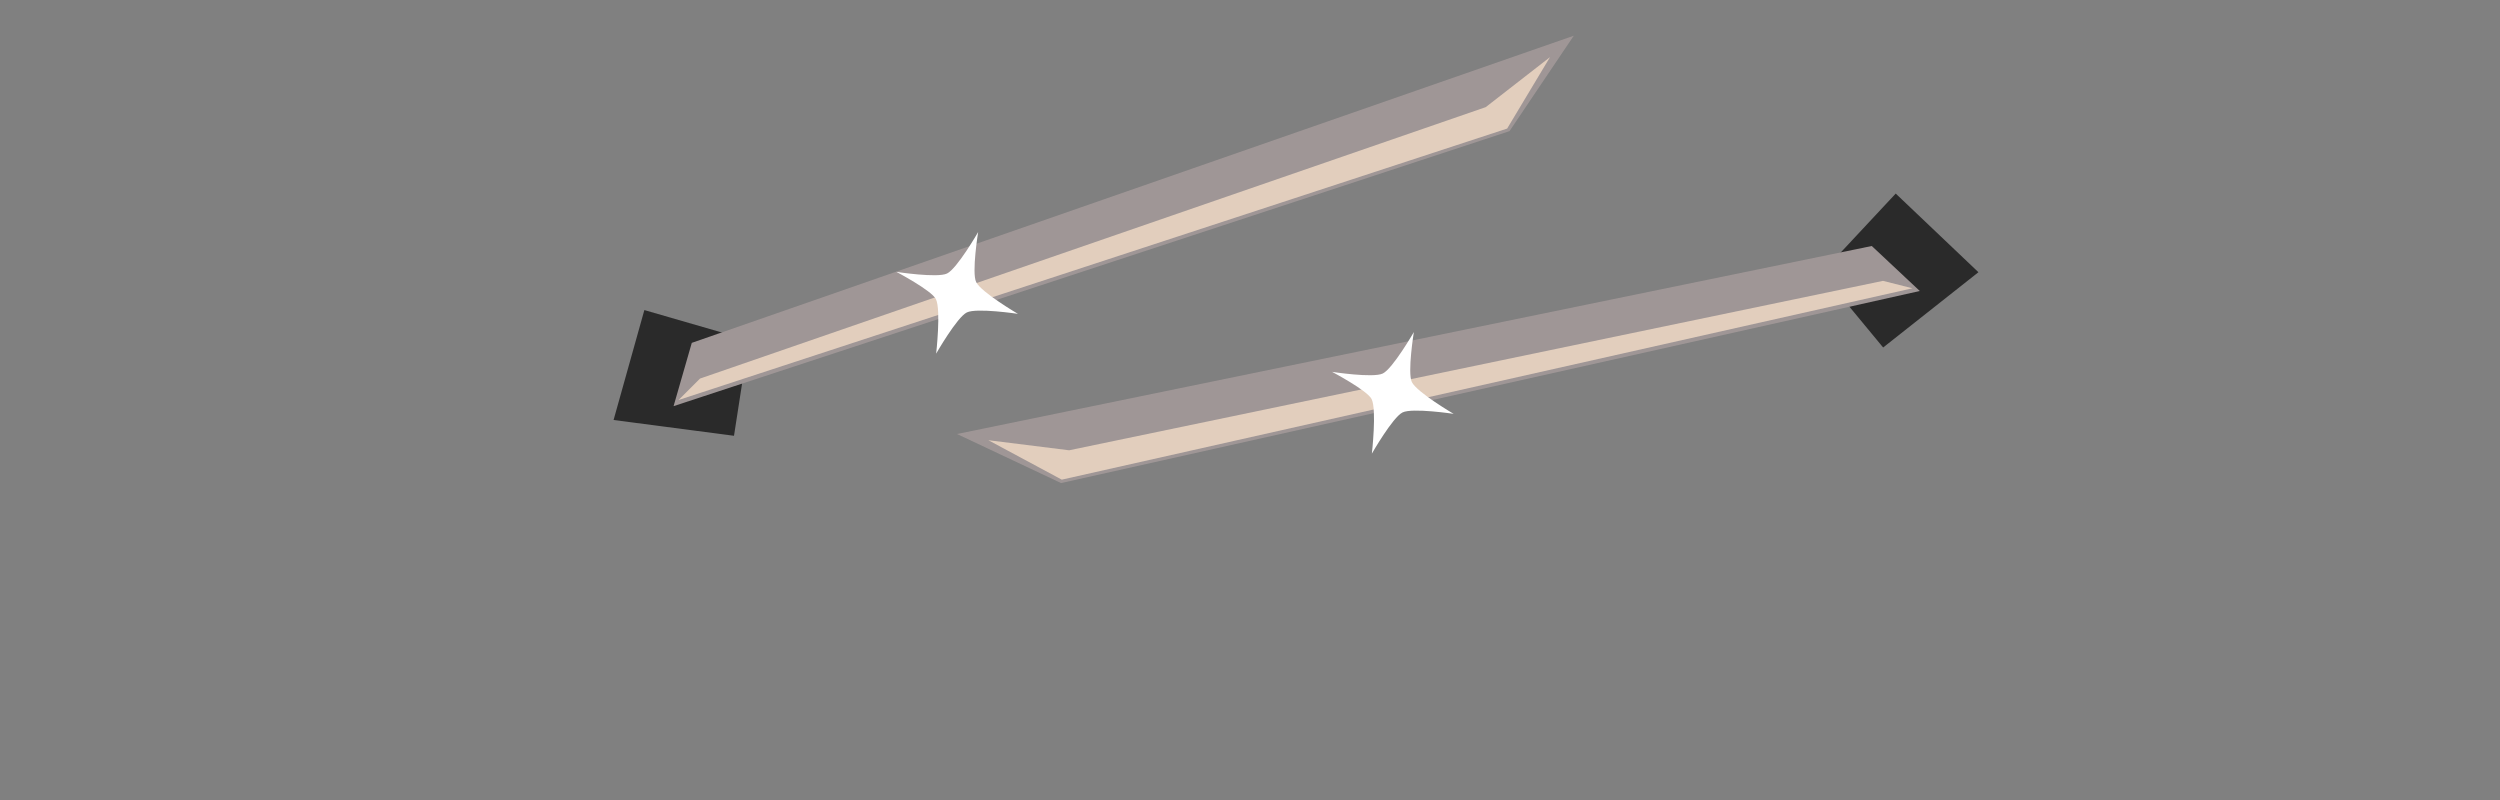 <svg version="1.2" baseProfile="tiny-ps" xmlns="http://www.w3.org/2000/svg" viewBox="0 0 350 112" width="350" height="112" style="transform:translateY(0);">
	<rect x="0" y="0" width="350" height="112" fill="#808080" stroke="none"/>
	<title>ninjaswords.svg</title>
	<style>
		tspan { white-space:pre }
		.shp0 { fill: #2a2a2a } 
		.shp1 { fill: #9f9696 } 
		.shp2 { fill: #e2cebd } 
		.shp3 { fill: #ffffff } 
		.shp4 { opacity: 0;fill: #cdb37b } 
		.shp5 { opacity: 0;fill: #373737 } 
		.shp6 { opacity: 0;fill: #d2c7af } 
		.shp7 { opacity: 0;fill: #8c7e5f } 
#garda, #bld1, #bld2, #gardar, #bld1r, #bld2r, #s1, #s2{opacity:1;transform:translateY(8px);tramsform-origin:center center;}
#bat, #ball, #ballcus {opacity:0;}
#bat,#shadow {transform:translateY(8px);tramsform-origin:center center;}
#shadow{opacity:0;}
	</style>
	<path id="garda" class="shp0" d="M90.21 43.41L104.83 47.64L102.76 61.01L85.9 58.8L90.21 43.41Z" />
	<path id="bld1" class="shp1" d="M96.85 48L220.33 5L211.33 18.36L94.3 56.86L96.85 48Z" />
	<path id="bld2" class="shp2" d="M98 53L208 15L217 8L211 18L95 56L98 53Z" />
	<path id="gardar" class="shp0" d="M276.98 38.11L263.64 48.65L255.02 38.22L265.4 27.1L276.98 38.11Z" />
	<path id="bld1r" class="shp1" d="M268.77 40.74L148.55 67.63L133.98 60.76L262.05 34.44L268.77 40.74Z" />
	<path id="bld2r" class="shp2" d="M267.74 40.36L148.65 67.15L138.37 61.63L149.68 63.04L263.62 39.32L267.74 40.36Z" />
	<path id="s1" class="shp3" d="M136.94 32.49C136.94 32.49 136.02 38.18 136.66 39.49C137.36 40.92 142.51 43.94 142.51 43.94C142.51 43.94 136.72 43.07 135.36 43.74C133.98 44.41 131.06 49.51 131.06 49.51C131.06 49.51 131.76 43.39 131.03 41.88C130.44 40.67 125.49 38.06 125.49 38.06C125.49 38.06 131.24 38.95 132.59 38.29C133.99 37.61 136.94 32.49 136.94 32.49Z" />
	<path id="s2" class="shp3" d="M197.94 46.49C197.94 46.49 197.02 52.18 197.66 53.49C198.36 54.92 203.51 57.94 203.51 57.94C203.51 57.94 197.72 57.07 196.36 57.74C194.98 58.41 192.06 63.51 192.06 63.51C192.06 63.51 192.76 57.39 192.03 55.88C191.44 54.67 186.49 52.06 186.49 52.06C186.49 52.06 192.24 52.95 193.59 52.29C194.99 51.61 197.94 46.49 197.94 46.49Z" />
	<path id="bat" class="shp4" d="M217 1C223.63 1 229 5.92 229 12C229 18.08 223.63 23 217 23C210.37 23 205 18.08 205 12C205 5.92 210.37 1 217 1ZM222 22C222 22 103.22 54.14 96 56C88.78 57.86 92 49 92 49L212 2C235.08 -1.9 222 22 222 22Z" />
	<path id="shadow" class="shp5" d="M221 22C220.71 22.05 220.31 22.01 219.84 21.89C219.94 21.96 220 22 220 22L95 55C95 55 93.58 55.58 93 55C92.63 54.63 93 54 93 54L210.79 15.07C210.41 14.39 210.12 13.7 210 13C209.17 8.17 215 2 215 2C207.16 17.5 223.1 21.61 221 22Z" />
	<path id="ball" class="shp6" d="M278.5 19C285.4 19 291 24.6 291 31.5C291 38.4 285.4 44 278.5 44C271.6 44 266 38.4 266 31.5C266 24.6 271.6 19 278.5 19Z" />
	<path id="ballcus" class="shp7" d="M288.21 38.12L288.4 39.99L287.73 40L287.52 37.84L287.63 37.84L287.57 37.76L289.9 36.82L290.22 37.31L288.21 38.12ZM286.97 39.1L286.3 39.11L286.09 36.96L286.2 36.95L286.15 36.88L288.47 35.94L288.8 36.42L286.78 37.23L286.97 39.1ZM285.8 38.25L285.15 38.33L284.6 36.19L284.7 36.17L284.64 36.1L286.77 34.92L287.16 35.38L285.32 36.4L285.8 38.25ZM284.59 37.96L283.97 38.12L283.01 36.04L283.11 36.01L283.04 35.94L284.88 34.5L285.35 34.91L283.76 36.16L284.59 37.96ZM283.05 37.67L282.44 37.83L281.48 35.74L281.58 35.72L281.5 35.65L283.34 34.21L283.81 34.62L282.22 35.87L283.05 37.67ZM281.51 37.38L280.9 37.54L280.8 37.33L280.3 37.66L279.29 35.94L277.23 36.29L277.18 35.69L279.56 35.29L279.57 35.38L279.65 35.33L280.71 37.13L279.94 35.45L280.04 35.43L279.96 35.36L281.8 33.92L282.28 34.33L280.69 35.58L281.51 37.38ZM279.11 20.81L279.05 20.89L277.49 19.41L277.89 18.97L279.24 20.25L281.08 19.39L281.26 19.91L279.14 20.9L279.11 20.81ZM279.09 21.76L280.92 20.9L281.11 21.42L278.99 22.41L278.96 22.33L278.89 22.4L277.33 20.92L277.73 20.48L279.09 21.76ZM278.87 23.27L280.77 22.65L280.89 23.2L278.7 23.91L278.68 23.82L278.61 23.88L277.26 22.18L277.7 21.79L278.87 23.27ZM280.06 24.16L280.1 24.74L277.87 25.09L277.87 25L277.79 25.05L276.72 23.11L277.21 22.79L278.13 24.47L280.06 24.16ZM279.37 25.38L279.41 25.96L277.19 26.31L277.18 26.22L277.1 26.27L276.04 24.33L276.53 24.01L277.45 25.69L279.37 25.38ZM278.69 26.6L278.72 27.17L276.5 27.53L276.5 27.43L276.42 27.49L275.56 25.93L276.34 27.76L276.25 27.78L276.32 27.85L274.59 29.21L274.15 28.81L275.65 27.63L274.9 25.88L275.46 25.74L275.35 25.55L275.84 25.23L276.76 26.91L278.69 26.6ZM274.82 27.48L274.89 27.54L273.16 28.9L272.73 28.5L274.22 27.33L273.48 25.57L274.05 25.43L274.92 27.46L274.82 27.48ZM273.4 27.18L273.47 27.24L271.73 28.6L271.3 28.2L272.8 27.02L272.05 25.27L272.62 25.13L273.49 27.15L273.4 27.18ZM271.98 27.06L269.98 28.17L269.62 27.72L271.35 26.77L270.92 24.97L271.53 24.91L272.02 26.98L271.92 26.99L271.98 27.06ZM270.58 26.29L268.41 27.17L268.11 26.69L269.99 25.94L269.85 24.14L270.47 24.14L270.64 26.22L270.54 26.22L270.58 26.29ZM269.26 25.42L267.09 26.29L266.79 25.82L268.68 25.06L268.53 23.26L269.15 23.26L269.32 25.34L269.22 25.34L269.26 25.42ZM276.85 42.3L276.92 42.23L278.62 43.73L278.19 44.2L276.72 42.89L274.77 43.82L274.56 43.28L276.82 42.21L276.85 42.3ZM276.87 41.32L274.91 42.24L274.7 41.71L276.96 40.64L277 40.73L277.07 40.65L278.77 42.16L278.34 42.62L276.87 41.32ZM277.08 39.75L275.05 40.42L274.91 39.86L277.25 39.08L277.27 39.17L277.35 39.11L278.83 40.85L278.35 41.26L277.08 39.75ZM275.79 38.84L275.74 38.25L278.12 37.84L278.13 37.94L278.22 37.88L279.39 39.87L278.87 40.21L277.85 38.49L275.79 38.84ZM276.51 37.56L276.46 36.97L278.84 36.56L278.85 36.66L278.93 36.61L280.11 38.6L279.59 38.94L278.57 37.21L276.51 37.56Z" />
</svg>